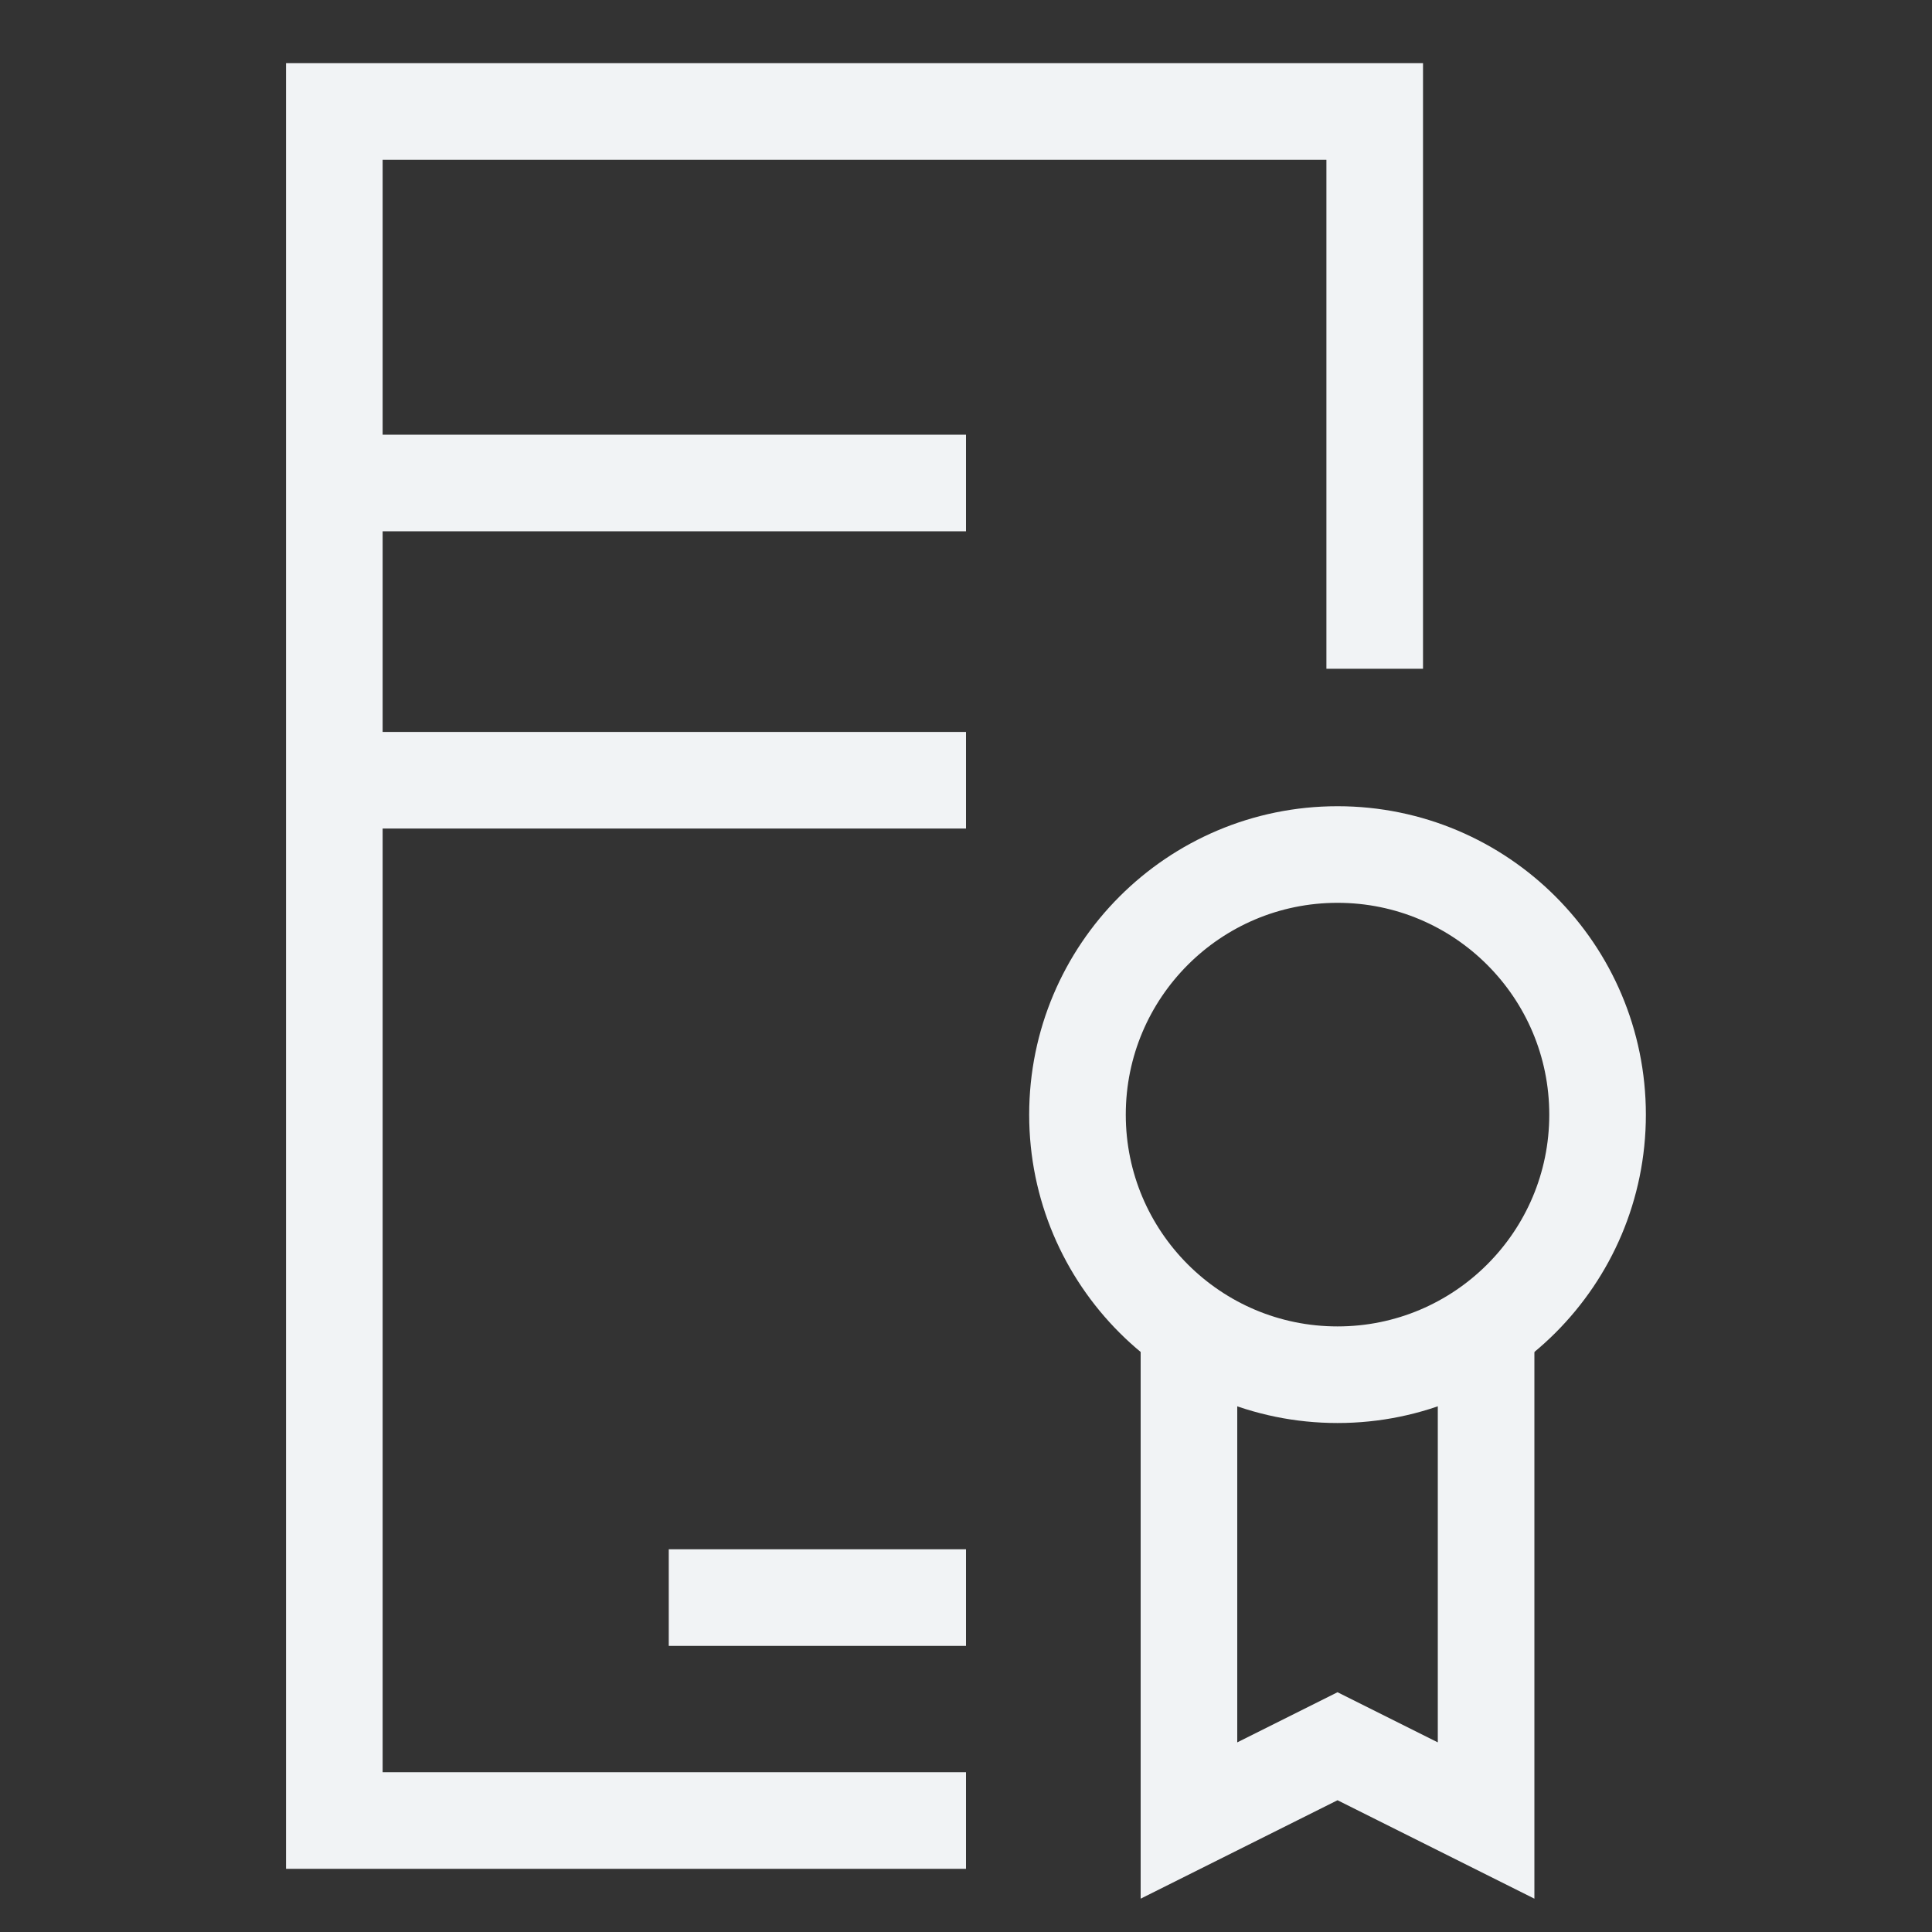 <svg width="20" height="20" viewBox="0 0 20 20" fill="none" xmlns="http://www.w3.org/2000/svg">
  <rect x="0" y="0" width="20" height="20" fill="#333333" stroke="none"/>
  <path d="M10 18.846H3.461V1.154H10.416H14.231V3.798V6.923" stroke="#F1F3F5"/>
  <path d="M3.461 5H10" stroke="#F1F3F5"/>
  <path d="M6.923 16.538H10" stroke="#F1F3F5"/>
  <path d="M3.461 8.077H10" stroke="#F1F3F5"/>
  <path fill-rule="evenodd" clip-rule="evenodd" d="M16.538 11.539C16.538 13.025 15.333 14.231 13.846 14.231C12.359 14.231 11.154 13.025 11.154 11.539C11.154 10.052 12.359 8.846 13.846 8.846C15.333 8.846 16.538 10.052 16.538 11.539Z" stroke="#F1F3F5"/>
  <path d="M12.308 13.846L12.308 18.846L13.846 18.077L15.384 18.846V13.846" stroke="#F1F3F5"/>
</svg>

